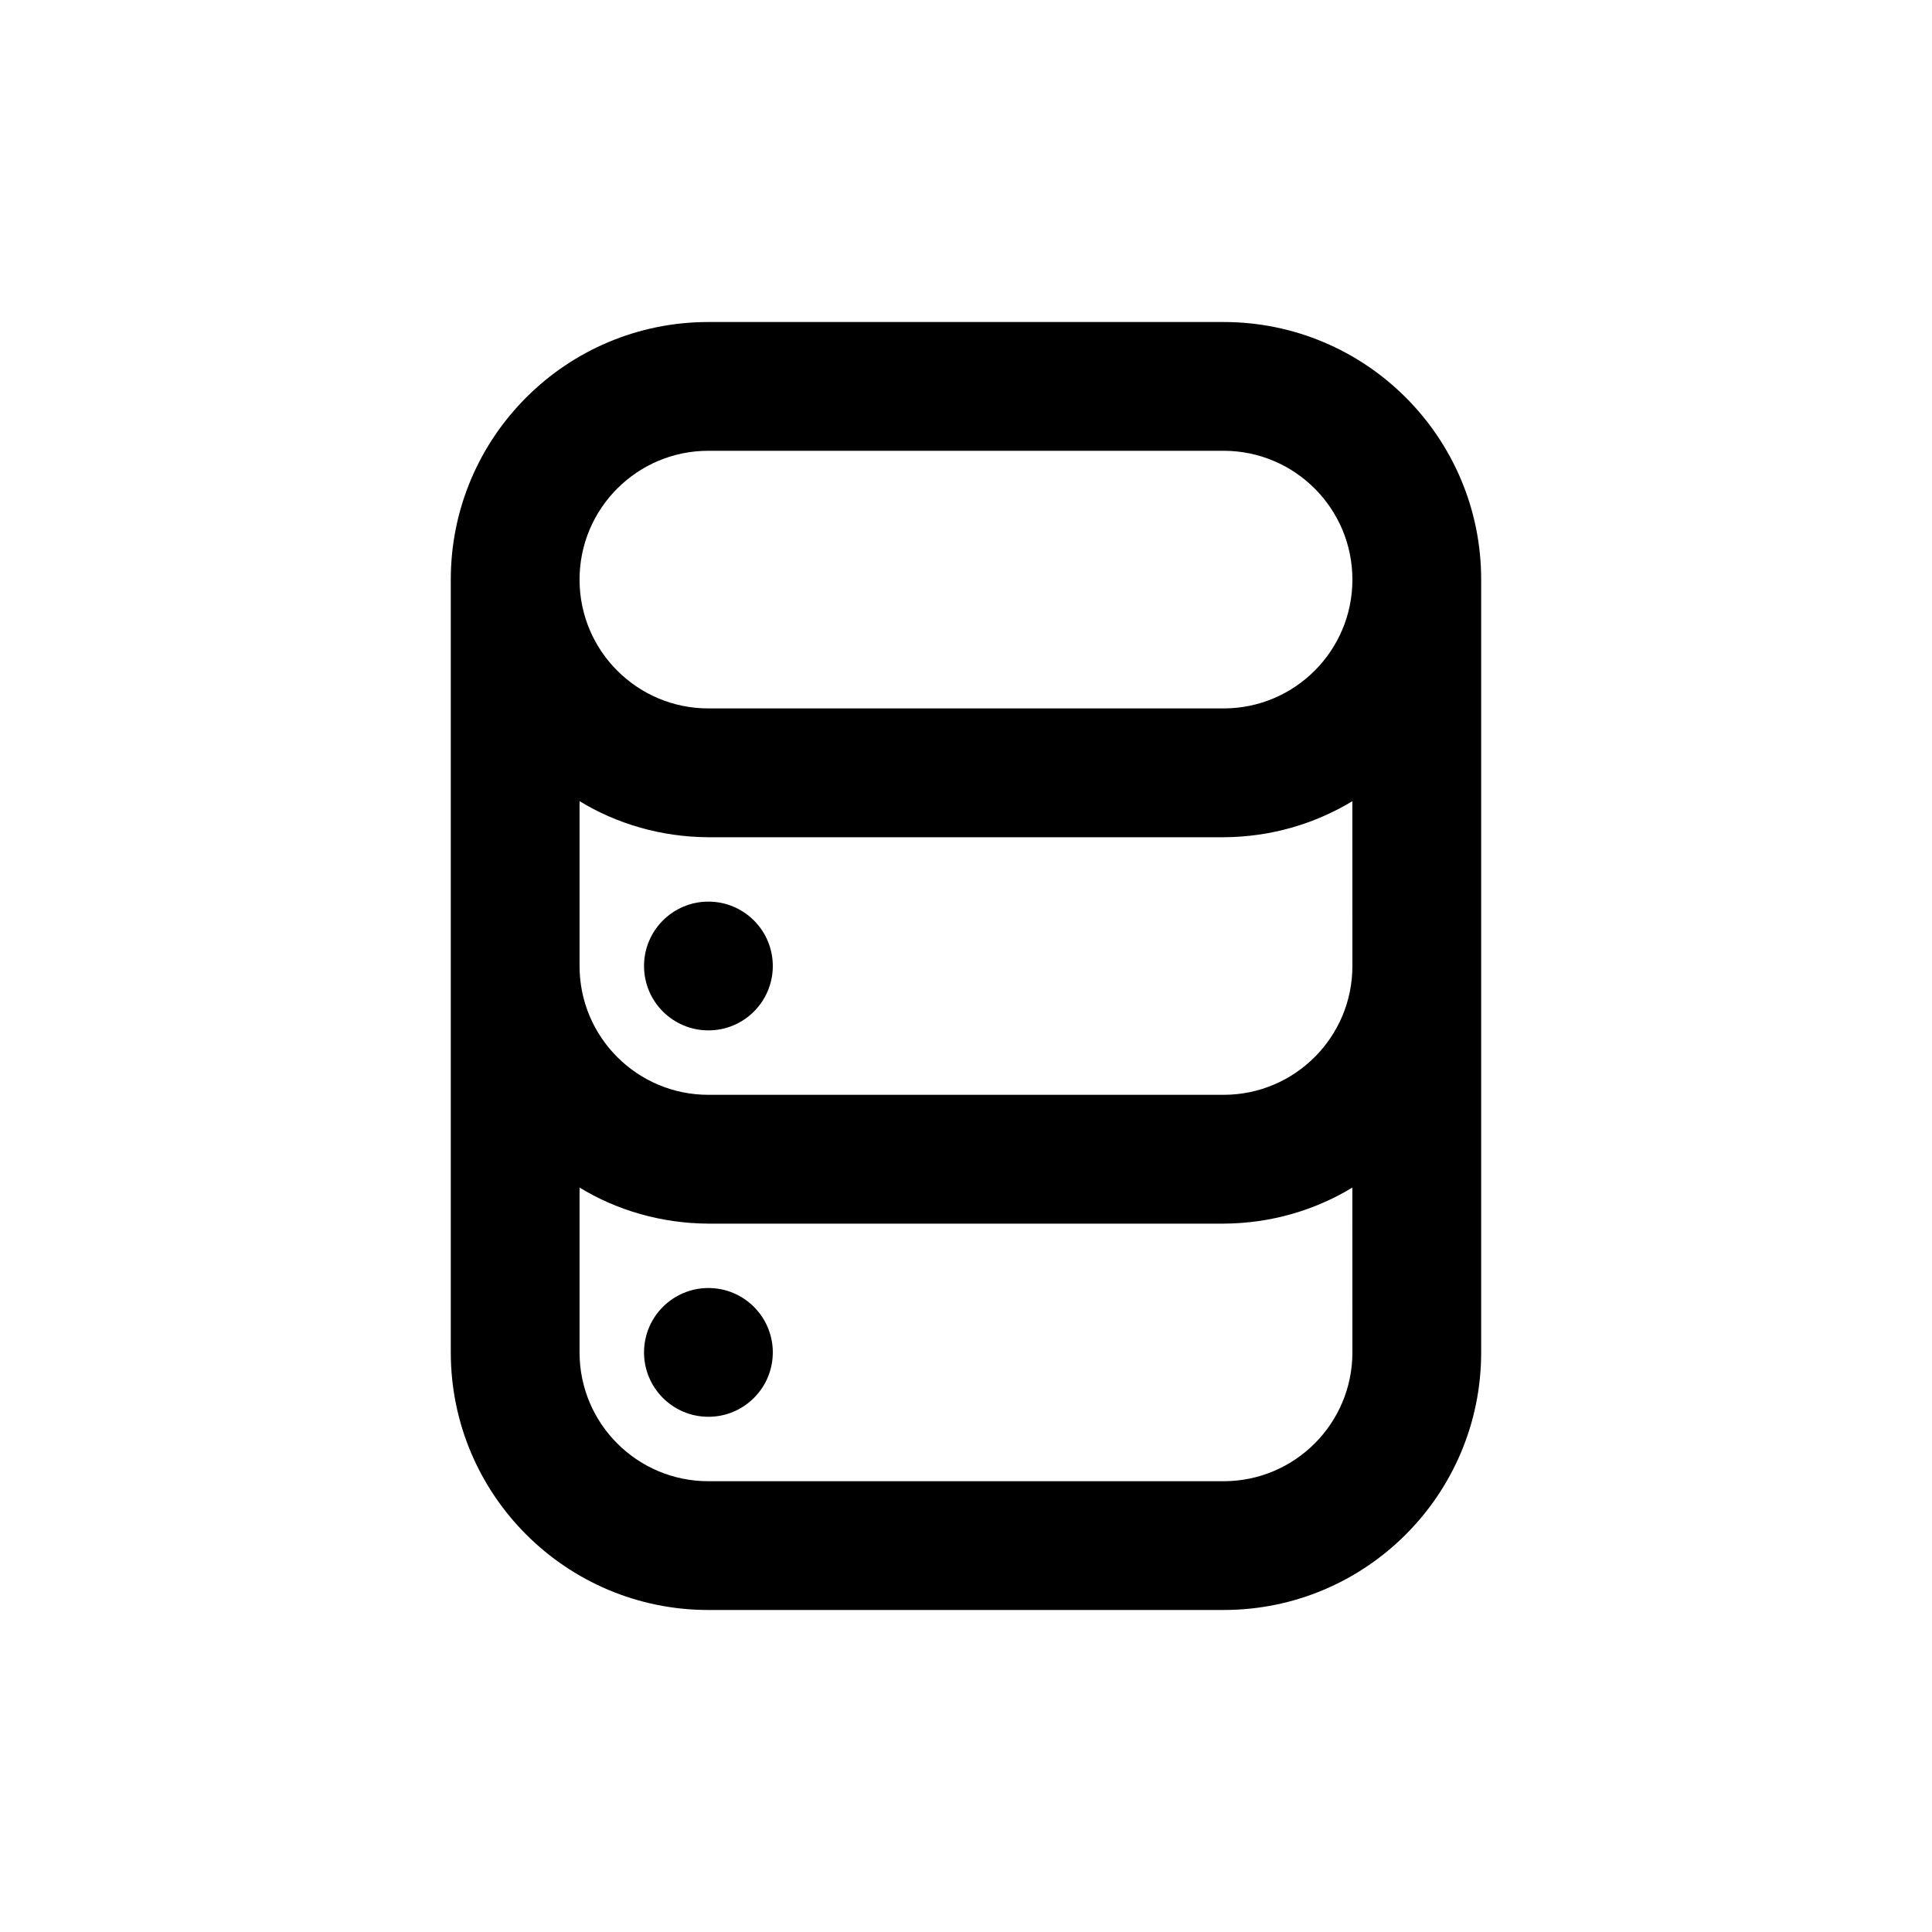 <!-- Generated by IcoMoon.io -->
<svg version="1.1" xmlns="http://www.w3.org/2000/svg" width="40" height="40" viewBox="0 0 40 40">
<title>database-alt</title>
<path d="M14.667 26.667c-0.736 0-1.333 0.597-1.333 1.333s0.597 1.333 1.333 1.333c0.736 0 1.333-0.597 1.333-1.333v0c0-0.736-0.597-1.333-1.333-1.333v0zM14.667 18.667c-0.736 0-1.333 0.597-1.333 1.333s0.597 1.333 1.333 1.333c0.736 0 1.333-0.597 1.333-1.333v0c0-0.736-0.597-1.333-1.333-1.333v0zM25.333 6.667h-10.667c-2.946 0-5.333 2.388-5.333 5.333v0 16c0 2.946 2.388 5.333 5.333 5.333v0h10.667c2.946 0 5.333-2.388 5.333-5.333v0-16c0-2.946-2.388-5.333-5.333-5.333v0zM28 28c0 1.473-1.194 2.667-2.667 2.667v0h-10.667c-1.473 0-2.667-1.194-2.667-2.667v0-3.413c0.761 0.465 1.681 0.742 2.665 0.747h10.668c0.986-0.004 1.906-0.281 2.69-0.76l-0.023 0.013zM28 20c0 1.473-1.194 2.667-2.667 2.667v0h-10.667c-1.473 0-2.667-1.194-2.667-2.667v0-3.413c0.761 0.465 1.681 0.742 2.665 0.747h10.668c0.986-0.004 1.906-0.281 2.69-0.76l-0.023 0.013zM25.333 14.667h-10.667c-1.473 0-2.667-1.194-2.667-2.667s1.194-2.667 2.667-2.667v0h10.667c1.473 0 2.667 1.194 2.667 2.667s-1.194 2.667-2.667 2.667v0z"></path>
</svg>
